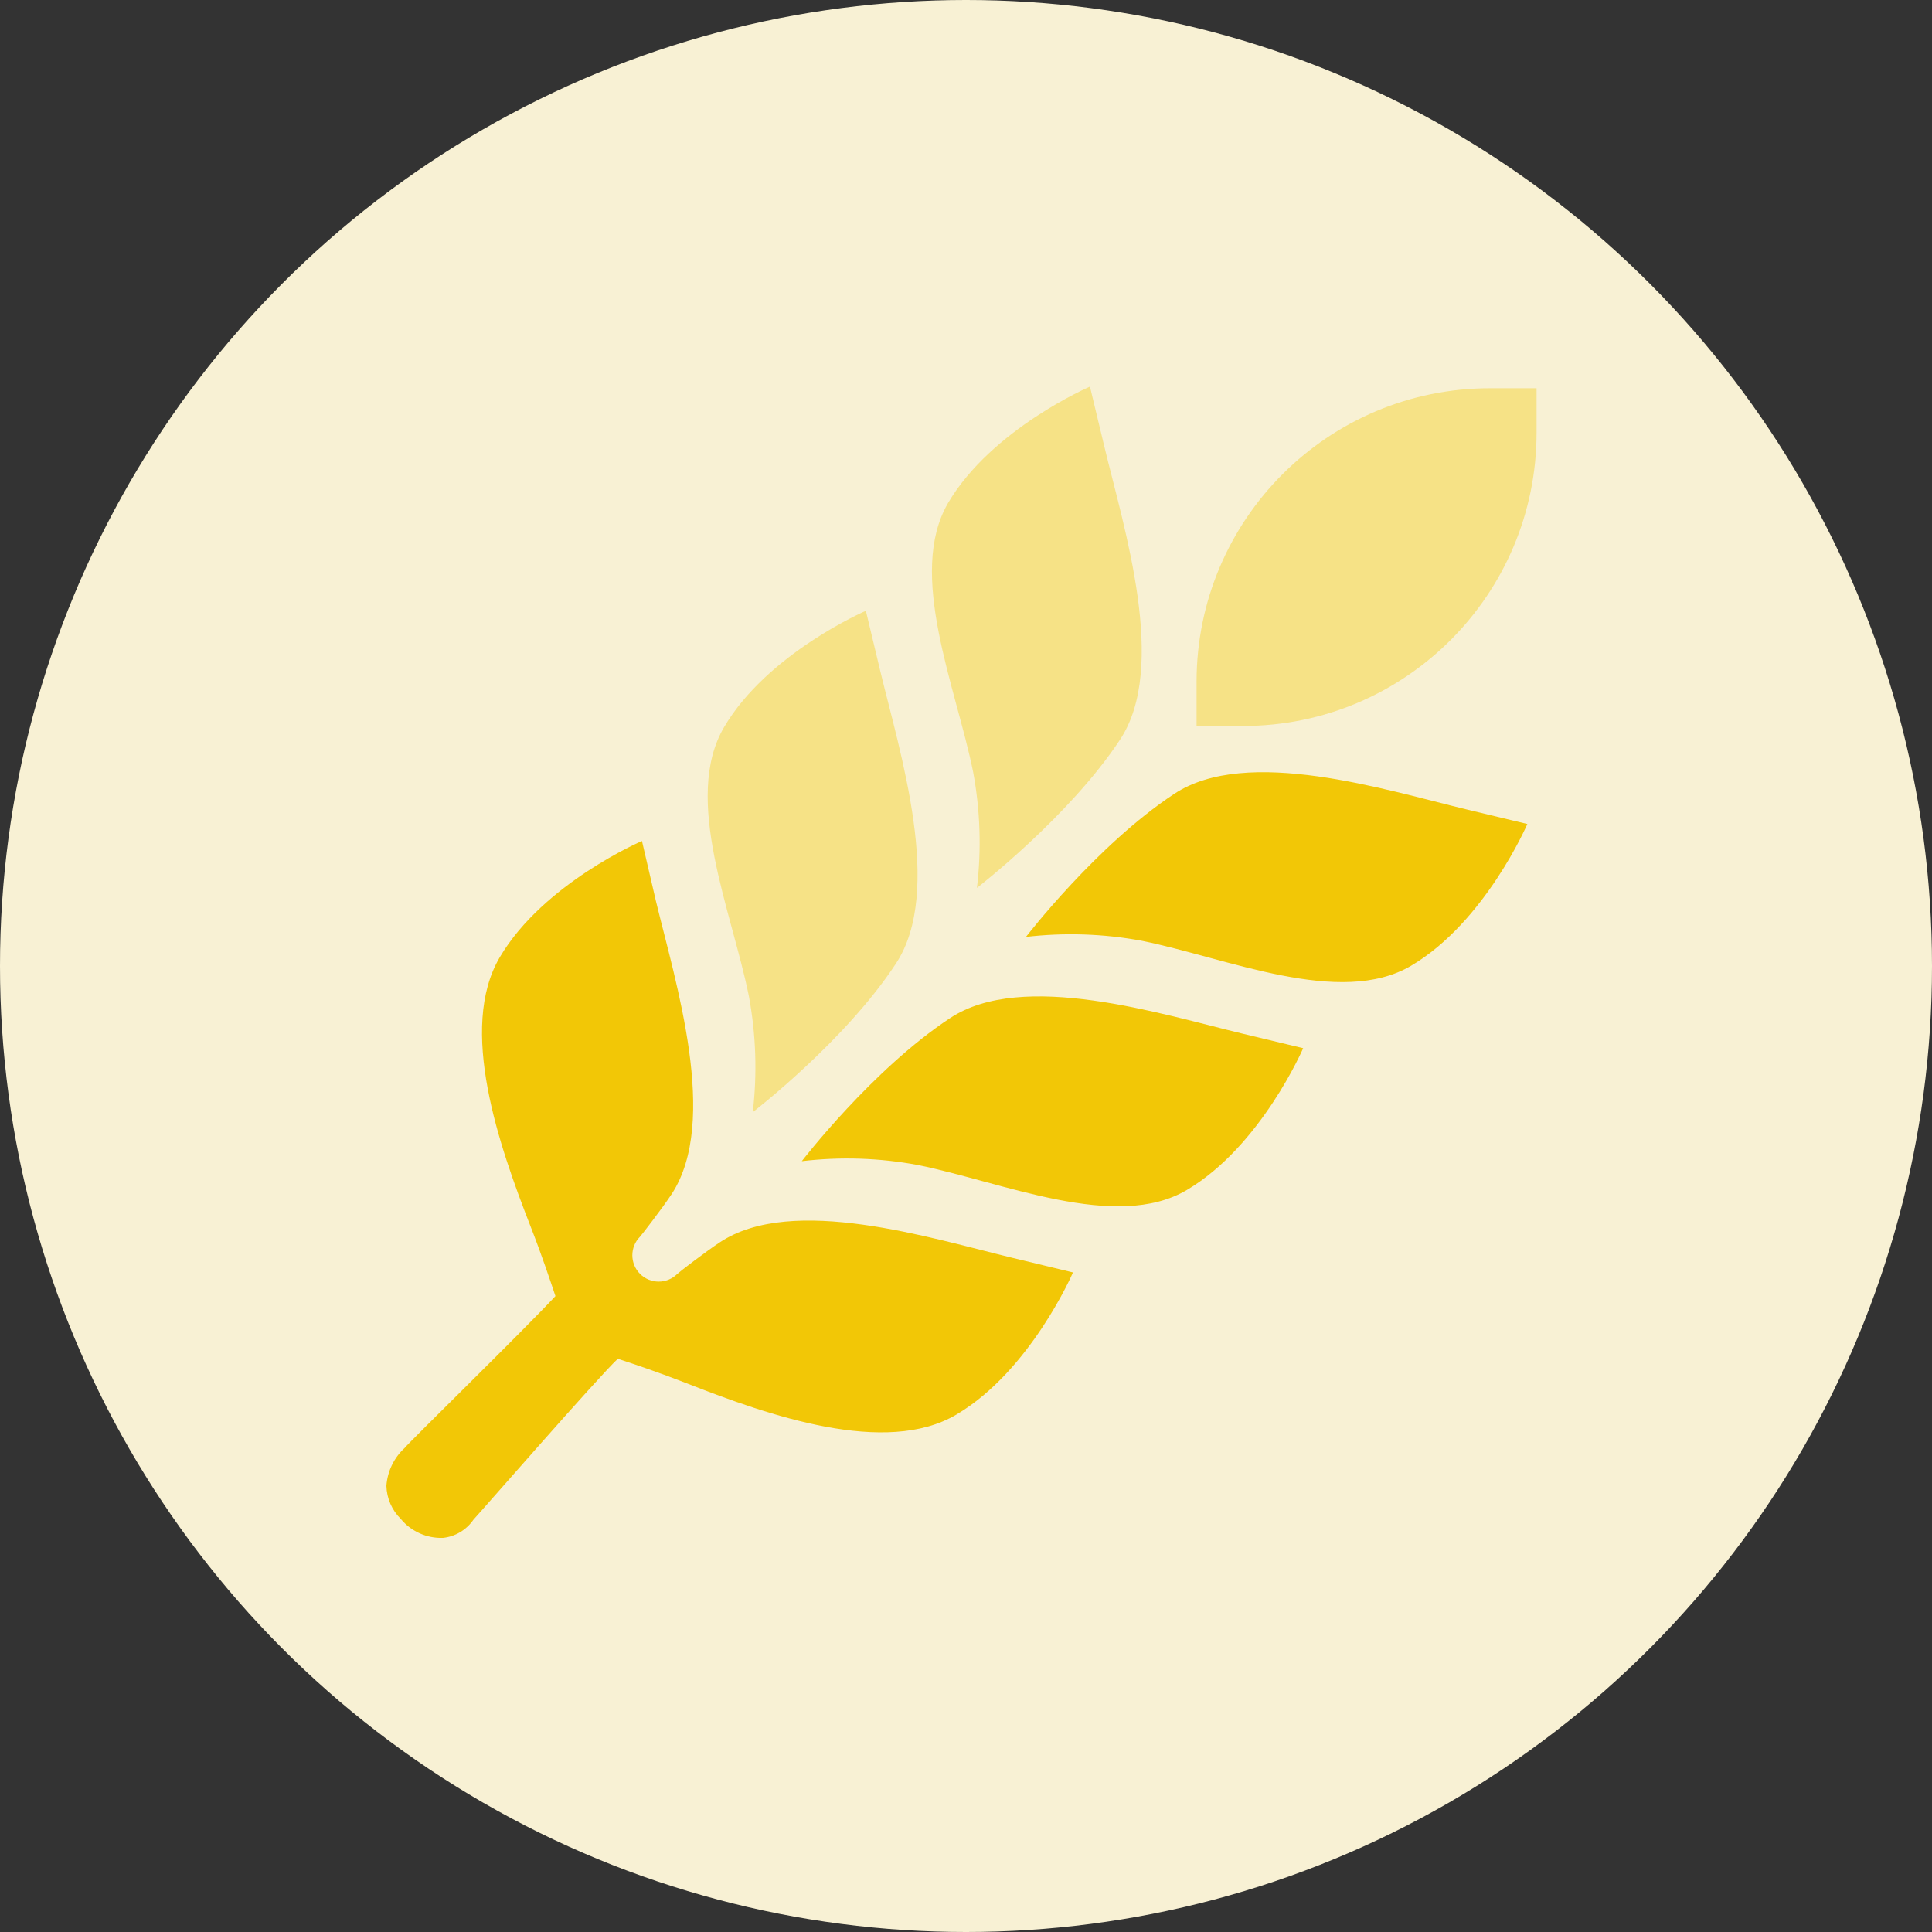 <?xml version="1.0" encoding="UTF-8"?>
<svg width="250px" height="250px" viewBox="0 0 250 250" version="1.1" xmlns="http://www.w3.org/2000/svg" xmlns:xlink="http://www.w3.org/1999/xlink">
    <rect x="0" y="0" width="250" height="250" fill="#333333" stroke="none"/>
    <!-- Generator: Sketch 48.2 (47327) - http://www.bohemiancoding.com/sketch -->
    <title>Images/Community System/Agriculture</title>
    <desc>Created with Sketch.</desc>
    <defs></defs>
    <g id="Library-Symbols" stroke="none" stroke-width="1" fill="none" fill-rule="evenodd">
        <g id="Images/Community-System/Agriculture">
            <circle id="Oval-2" fill="#F8F1D4" cx="125" cy="125" r="125"></circle>
            <g id="agriculture" transform="translate(50, 50)" fill-rule="nonzero">
                <path d="M104.982,0.093 L110.711,0.093 C131.682,0.093 148.683,17.093 148.683,38.065 L148.683,44.089 L142.919,44.089 C121.952,44.069 104.969,27.06 104.982,6.093 L104.982,0.093 Z" id="Shape" fill="#F6E286" transform="translate(126.833, 22.091) rotate(90) translate(-126.833, -22.091) "></path>
                <path d="M47.409,93.913 C47.996,88.908 47.824,83.844 46.902,78.89 C44.693,67.894 38.268,53.331 43.701,44.083 C49.346,34.504 62.043,29.035 62.043,29.035 L63.898,36.795 C66.425,47.319 72.165,65.295 65.917,74.709 C59.327,84.748 47.409,93.913 47.409,93.913 Z" id="Shape" fill="#F6E286"></path>
                <path d="M76.417,64.894 C77.011,59.893 76.844,54.832 75.921,49.882 C73.701,38.886 67.323,24.252 72.685,15.075 C78.343,5.484 91.039,0.028 91.039,0.028 L92.906,7.799 C95.433,18.335 101.173,36.311 94.925,45.724 C88.335,55.693 76.417,64.894 76.417,64.894 Z" id="Shape" fill="#F6E286"></path>
                <path d="M53.752,100.256 C58.756,99.662 63.821,99.829 68.776,100.752 C79.772,102.972 94.394,109.398 103.571,103.988 C113.161,98.331 118.63,85.634 118.63,85.634 L110.846,83.768 C100.311,81.24 82.335,75.5 72.933,81.748 C62.917,88.339 53.752,100.256 53.752,100.256 Z" id="Shape" fill="#F2C706"></path>
                <path d="M82.76,71.236 C87.765,70.65 92.83,70.821 97.783,71.744 C108.78,73.965 123.402,80.378 132.591,74.969 C142.169,69.323 147.638,56.626 147.638,56.626 L139.854,54.76 C129.331,52.232 111.354,46.492 101.941,52.728 C91.925,59.331 82.76,71.236 82.76,71.236 Z" id="Shape" fill="#F2C706"></path>
                <path d="M88.843,114.654 L81.059,112.776 C70.524,110.248 52.547,104.508 43.146,110.756 C41.457,111.866 37.949,114.547 37.642,114.843 C36.311,116.173 34.154,116.173 32.823,114.843 C31.492,113.512 31.492,111.354 32.823,110.024 C32.953,109.894 35.669,106.398 36.909,104.52 C43.098,95.071 37.417,77.13 34.878,66.606 L33.071,58.823 C33.071,58.823 20.315,64.291 14.669,73.87 C9.26,83.059 14.563,98.213 18.65,108.689 C20.102,112.398 21.224,115.776 21.874,117.713 C17.717,122.189 3.012,136.539 2.362,137.366 C0.976,138.637 0.131,140.392 0,142.268 C0.044,143.885 0.713,145.421 1.866,146.555 C3.211,148.175 5.231,149.078 7.335,149 C8.928,148.826 10.365,147.962 11.268,146.638 C12.035,145.835 27.319,128.295 29.941,125.827 C31.925,126.465 35.268,127.598 38.965,129.039 C49.406,133.138 64.606,138.488 73.783,133.031 C83.374,127.35 88.843,114.654 88.843,114.654 Z" id="Shape" fill="#F2C706"></path>
            </g>
        </g>
    </g>
</svg>